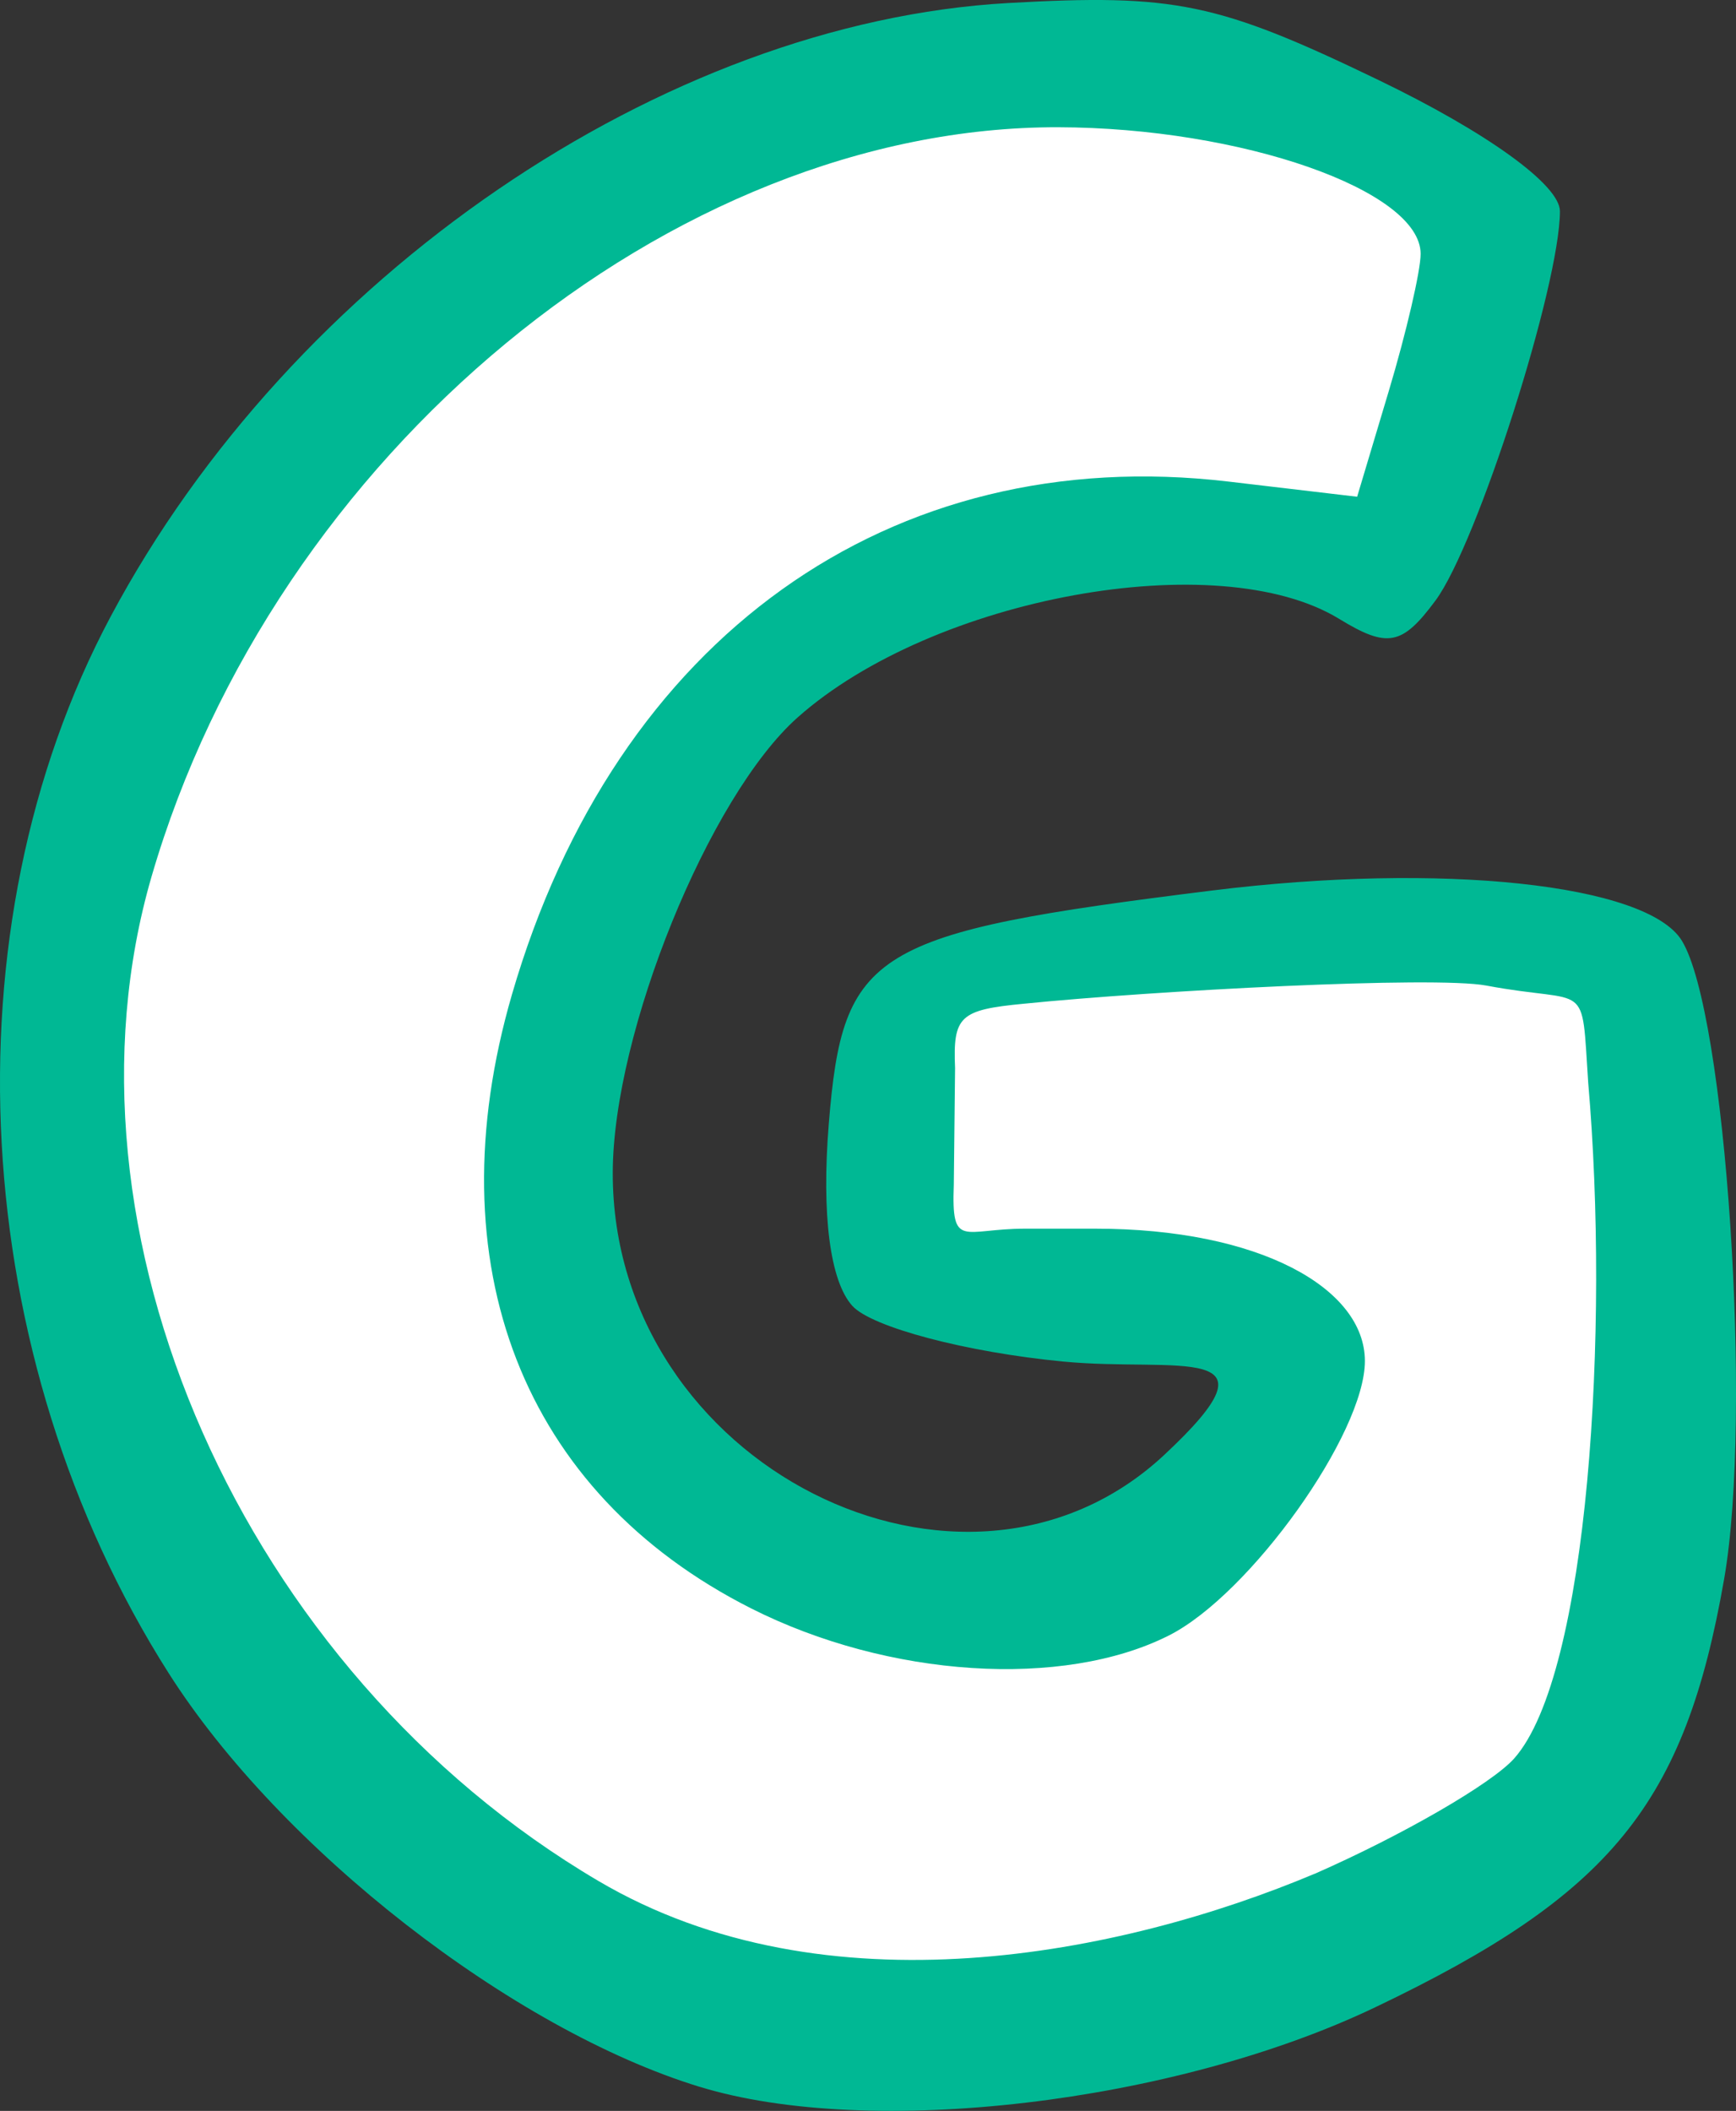 <?xml version="1.0" ?><svg height="74.085mm" viewBox="0 0 60.948 74.085" width="60.948mm" xmlns="http://www.w3.org/2000/svg">
    <rect x="0" y="0" width="60.948" height="74.085" fill="#333333" stroke="none"/>
    <path d="m -3334.61,-1121.74 c 1.762,-12.272 7.035,-23.945 18.258,-30.146 11.223,-6.201 17.305,-6.097 22.259,-4.94 4.955,1.157 9.692,5.005 9.692,5.005 l -3.857,12.935 c 0,0 -4.752,-3.549 -13.823,-0.559 -9.071,2.99 -15.037,12.181 -15.283,20.553 -0.246,8.372 5.879,14.963 12.552,15.704 6.673,0.741 13.39,-9.477 13.39,-9.477 l -14.156,-2.782 0.939,-9.49 25.509,-1.404 c 0,0 3.943,24.349 -2.658,29.795 -6.601,5.447 -24.172,13.569 -38.625,3.926 -11.523,-7.688 -12.905,-22.171 -14.199,-29.119 z" fill="#FFFFFF" paint-order="markers stroke fill" transform="translate(-150.517,-51.061) translate(3487.417,1210.492)"/>
    <path d="m -3312.344,-1086.193 c -6.577,-2.017 -14.714,-8.355 -18.632,-14.513 -7.067,-11.107 -7.892,-26.105 -2.041,-37.083 6.368,-11.948 19.397,-20.852 31.515,-21.536 5.846,-0.33 7.365,-0.014 12.994,2.7 3.824,1.844 6.374,3.687 6.374,4.606 0,2.598 -2.908,11.696 -4.368,13.664 -1.174,1.584 -1.685,1.681 -3.386,0.642 -4.242,-2.59 -14.242,-0.769 -19.008,3.461 -3.111,2.762 -6.481,11.054 -6.491,15.973 -0.027,10.28 12.334,16.458 19.356,9.915 4.32,-4.025 0.468,-2.898 -3.535,-3.281 -3.4,-0.325 -6.735,-1.206 -7.412,-1.957 -0.781,-0.867 -1.083,-3.198 -0.825,-6.384 0.494,-6.099 1.486,-6.703 13.447,-8.19 8.054,-1.001 15.271,-0.234 16.5,1.755 1.552,2.512 2.492,16.637 1.49,22.393 -1.379,7.918 -3.963,11.089 -12.264,15.051 -7.055,3.367 -17.724,4.619 -23.713,2.783 z m 21.599,-7.474 c 3.065,-1.344 6.216,-3.164 7.002,-4.045 2.627,-2.946 3.35,-15.121 2.603,-23.712 -0.25,-3.72 0.08,-2.73 -3.578,-3.417 -1.834,-0.344 -11.682,0.178 -16.234,0.637 -2.247,0.214 -2.495,0.434 -2.417,2.259 l -0.044,4.09 c -0.087,2.288 0.321,1.546 2.5,1.546 h 2.47 c 5.75,0 9.462,2.085 9.462,4.646 0,2.547 -4.029,8.188 -6.877,9.629 -3.718,1.881 -9.858,1.484 -14.675,-0.95 -8.02,-4.052 -11.146,-12.076 -8.392,-21.548 3.636,-12.508 13.272,-19.4 25.161,-17.997 l 4.511,0.532 1.114,-3.72 c 0.613,-2.046 1.115,-4.208 1.115,-4.804 0,-2.229 -6.293,-4.428 -12.718,-4.444 -13.582,-0.034 -27.532,11.491 -31.838,26.302 -3.602,12.39 3.154,27.87 15.696,35.251 7.974,4.693 18.343,2.598 25.14,-0.257 z" fill="#00B894" transform="translate(-150.517,-51.061) translate(3487.417,1210.492)"/>
</svg>